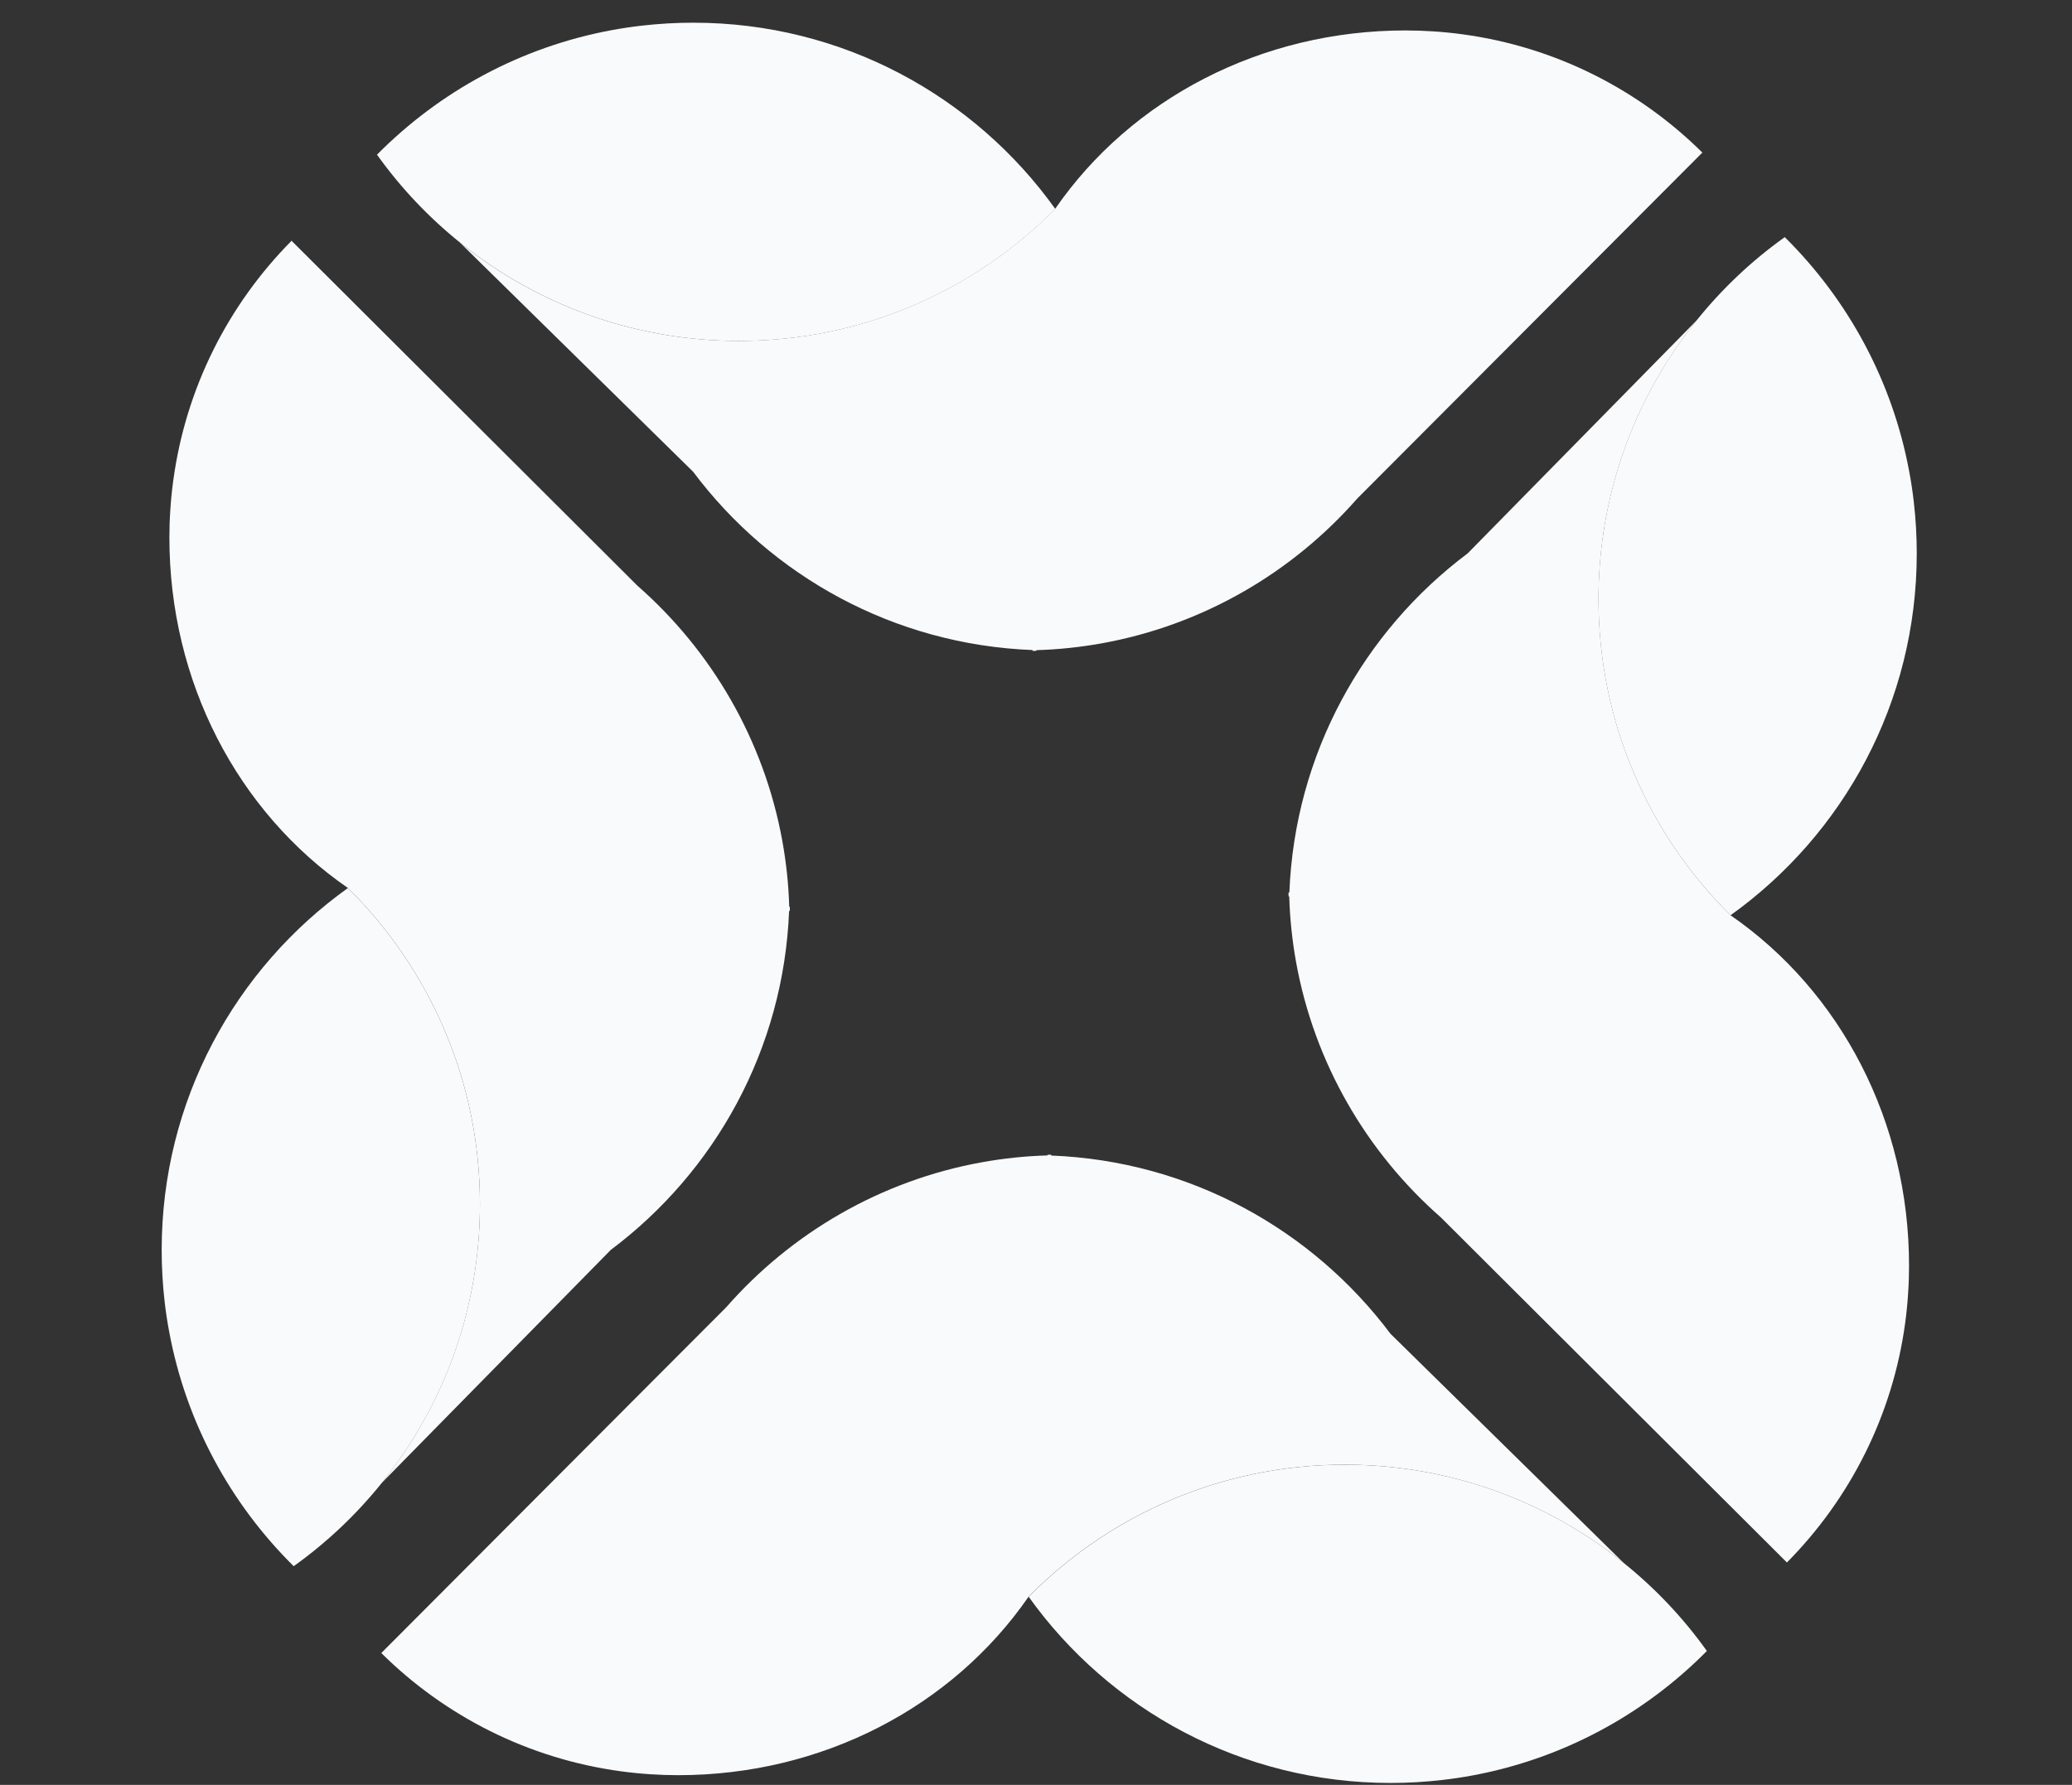 <svg width="65" height="56" viewBox="0 0 65 56" fill="none" xmlns="http://www.w3.org/2000/svg">
<rect x="0" y="0" width="65" height="56" fill="#333333" stroke="none"/>
<g clip-path="url(#clip0_486_38412)">
<path d="M32.509 20.399C32.473 20.401 32.436 20.402 32.4 20.402" stroke="#F9FAFB" stroke-width="0.032" stroke-miterlimit="10"/>
<path d="M32.509 20.399C32.473 20.401 32.436 20.402 32.4 20.402" stroke="#F9FAFB" stroke-width="0.032" stroke-miterlimit="10"/>
<path d="M33.105 6.554C30.576 9.112 27.065 10.697 23.183 10.697C21.9 10.697 20.657 10.523 19.477 10.199C19.15 10.11 18.83 10.009 18.514 9.897C17.019 9.366 15.64 8.587 14.429 7.609C13.442 6.814 12.565 5.887 11.827 4.853C13.787 2.872 16.335 1.474 19.19 0.946C19.501 0.888 19.816 0.841 20.134 0.805C20.663 0.744 21.202 0.712 21.748 0.712C26.43 0.712 30.575 3.018 33.105 6.555V6.554Z" fill="#F9FAFB"/>
<path d="M32.399 20.404C32.399 20.404 32.395 20.399 32.395 20.397" stroke="#F9FAFB" stroke-width="0.032" stroke-miterlimit="10"/>
<path d="M53.404 4.787L45.373 12.839L42.582 15.637C40.541 17.965 37.739 19.61 34.565 20.184C33.893 20.305 33.204 20.379 32.502 20.399C32.465 20.399 32.427 20.397 32.389 20.395H32.388C28.035 20.226 24.191 18.067 21.744 14.801L19.518 12.613L14.424 7.607C15.636 8.586 17.014 9.365 18.509 9.895C18.825 10.008 19.145 10.109 19.472 10.198C20.652 10.522 21.895 10.696 23.178 10.696C27.059 10.696 30.571 9.111 33.1 6.553C33.13 6.595 33.071 6.509 33.1 6.553C35.489 3.094 39.569 0.955 44.09 0.955C44.38 0.955 44.669 0.965 44.955 0.984C45.264 1.003 45.569 1.034 45.871 1.075C48.791 1.467 51.41 2.812 53.404 4.787Z" fill="#F9FAFB"/>
<path d="M53.408 4.784L53.407 4.785" stroke="#F9FAFB" stroke-width="0.032" stroke-miterlimit="10"/>
<path d="M40.444 28.121C40.441 28.085 40.44 28.049 40.44 28.012" stroke="#F9FAFB" stroke-width="0.032" stroke-miterlimit="10"/>
<path d="M40.444 28.121C40.441 28.085 40.44 28.049 40.44 28.012" stroke="#F9FAFB" stroke-width="0.032" stroke-miterlimit="10"/>
<path d="M54.288 28.717C51.73 26.189 50.145 22.677 50.145 18.796C50.145 17.512 50.319 16.27 50.643 15.089C50.732 14.763 50.833 14.443 50.945 14.127C51.476 12.631 52.255 11.253 53.233 10.041C54.028 9.054 54.955 8.178 55.989 7.44C57.97 9.399 59.367 11.948 59.895 14.803C59.954 15.114 60.001 15.428 60.037 15.747C60.098 16.276 60.13 16.815 60.13 17.361C60.13 22.043 57.824 26.187 54.287 28.717H54.288Z" fill="#F9FAFB"/>
<path d="M40.44 28.01C40.44 28.01 40.444 28.007 40.447 28.007" stroke="#F9FAFB" stroke-width="0.032" stroke-miterlimit="10"/>
<path d="M56.056 49.022L48.003 40.991L45.205 38.2C42.877 36.16 41.233 33.358 40.658 30.183C40.538 29.512 40.464 28.823 40.444 28.121C40.444 28.083 40.445 28.045 40.448 28.008V28.007C40.617 23.653 42.776 19.81 46.042 17.362L48.229 15.136L53.235 10.042C52.257 11.254 51.478 12.632 50.947 14.128C50.834 14.444 50.734 14.764 50.645 15.091C50.32 16.271 50.147 17.514 50.147 18.797C50.147 22.678 51.731 26.19 54.29 28.718C54.334 28.69 54.248 28.749 54.29 28.718C57.75 31.108 59.888 35.188 59.888 39.709C59.888 39.999 59.879 40.288 59.859 40.573C59.84 40.882 59.81 41.187 59.769 41.49C59.377 44.41 58.032 47.029 56.057 49.022H56.056Z" fill="#F9FAFB"/>
<path d="M56.055 49.023L56.054 49.022" stroke="#F9FAFB" stroke-width="0.032" stroke-miterlimit="10"/>
<path d="M24.758 28.456C24.76 28.493 24.762 28.529 24.762 28.565" stroke="#F9FAFB" stroke-width="0.032" stroke-miterlimit="10"/>
<path d="M24.758 28.456C24.76 28.493 24.762 28.529 24.762 28.565" stroke="#F9FAFB" stroke-width="0.032" stroke-miterlimit="10"/>
<path d="M10.913 27.861C13.472 30.39 15.056 33.901 15.056 37.783C15.056 39.066 14.883 40.309 14.559 41.489C14.47 41.816 14.369 42.136 14.256 42.452C13.726 43.947 12.946 45.326 11.968 46.537C11.174 47.524 10.246 48.401 9.213 49.139C7.231 47.179 5.834 44.63 5.306 41.776C5.247 41.465 5.2 41.15 5.164 40.832C5.103 40.303 5.072 39.764 5.072 39.217C5.072 34.535 7.378 30.391 10.915 27.861H10.913Z" fill="#F9FAFB"/>
<path d="M24.761 28.566C24.761 28.566 24.757 28.57 24.754 28.57" stroke="#F9FAFB" stroke-width="0.032" stroke-miterlimit="10"/>
<path d="M9.147 7.555L17.199 15.586L19.997 18.377C22.325 20.417 23.97 23.22 24.544 26.394C24.665 27.066 24.739 27.754 24.759 28.456C24.759 28.494 24.757 28.532 24.755 28.569V28.57C24.586 32.924 22.427 36.767 19.161 39.215L16.973 41.441L11.967 46.535C12.945 45.323 13.725 43.945 14.255 42.449C14.368 42.133 14.469 41.813 14.558 41.486C14.882 40.306 15.056 39.064 15.056 37.78C15.056 33.899 13.471 30.387 10.912 27.859C10.955 27.828 10.869 27.887 10.912 27.859C7.453 25.47 5.314 21.389 5.314 16.868C5.314 16.578 5.323 16.29 5.343 16.004C5.362 15.695 5.392 15.39 5.434 15.087C5.826 12.167 7.17 9.548 9.146 7.555H9.147Z" fill="#F9FAFB"/>
<path d="M9.144 7.555L9.145 7.556" stroke="#F9FAFB" stroke-width="0.032" stroke-miterlimit="10"/>
<path d="M32.862 36.253C32.898 36.25 32.934 36.249 32.971 36.249" stroke="#F9FAFB" stroke-width="0.032" stroke-miterlimit="10"/>
<path d="M32.862 36.253C32.898 36.25 32.934 36.249 32.971 36.249" stroke="#F9FAFB" stroke-width="0.032" stroke-miterlimit="10"/>
<path d="M32.269 50.098C34.797 47.54 38.308 45.955 42.19 45.955C43.473 45.955 44.716 46.129 45.896 46.453C46.223 46.542 46.543 46.643 46.859 46.755C48.355 47.286 49.733 48.065 50.944 49.043C51.932 49.838 52.808 50.765 53.546 51.799C51.587 53.78 49.038 55.178 46.183 55.706C45.872 55.764 45.557 55.811 45.239 55.847C44.71 55.908 44.171 55.94 43.625 55.94C38.943 55.94 34.798 53.634 32.269 50.097V50.098Z" fill="#F9FAFB"/>
<path d="M32.974 36.249C32.974 36.249 32.977 36.253 32.977 36.256" stroke="#F9FAFB" stroke-width="0.032" stroke-miterlimit="10"/>
<path d="M11.962 51.863L19.993 43.81L22.784 41.013C24.824 38.685 27.626 37.04 30.801 36.466C31.472 36.345 32.161 36.271 32.863 36.251C32.901 36.251 32.939 36.252 32.976 36.255H32.977C37.331 36.424 41.174 38.583 43.622 41.849L45.848 44.036L50.942 49.042C49.73 48.064 48.352 47.285 46.856 46.754C46.54 46.642 46.22 46.541 45.893 46.452C44.713 46.128 43.47 45.954 42.187 45.954C38.306 45.954 34.794 47.539 32.266 50.097C32.294 50.141 32.235 50.055 32.266 50.097C29.876 53.557 25.796 55.696 21.275 55.696C20.985 55.696 20.696 55.686 20.411 55.667C20.102 55.648 19.797 55.617 19.494 55.576C16.574 55.184 13.955 53.84 11.962 51.864V51.863Z" fill="#F9FAFB"/>
<path d="M11.962 51.864L11.963 51.863" stroke="#F9FAFB" stroke-width="0.032" stroke-miterlimit="10"/>
</g>
<defs>
<clipPath id="clip0_486_38412">
<rect width="63.311" height="55.23" fill="white" transform="translate(0.711 0.711)"/>
</clipPath>
</defs>
</svg>
